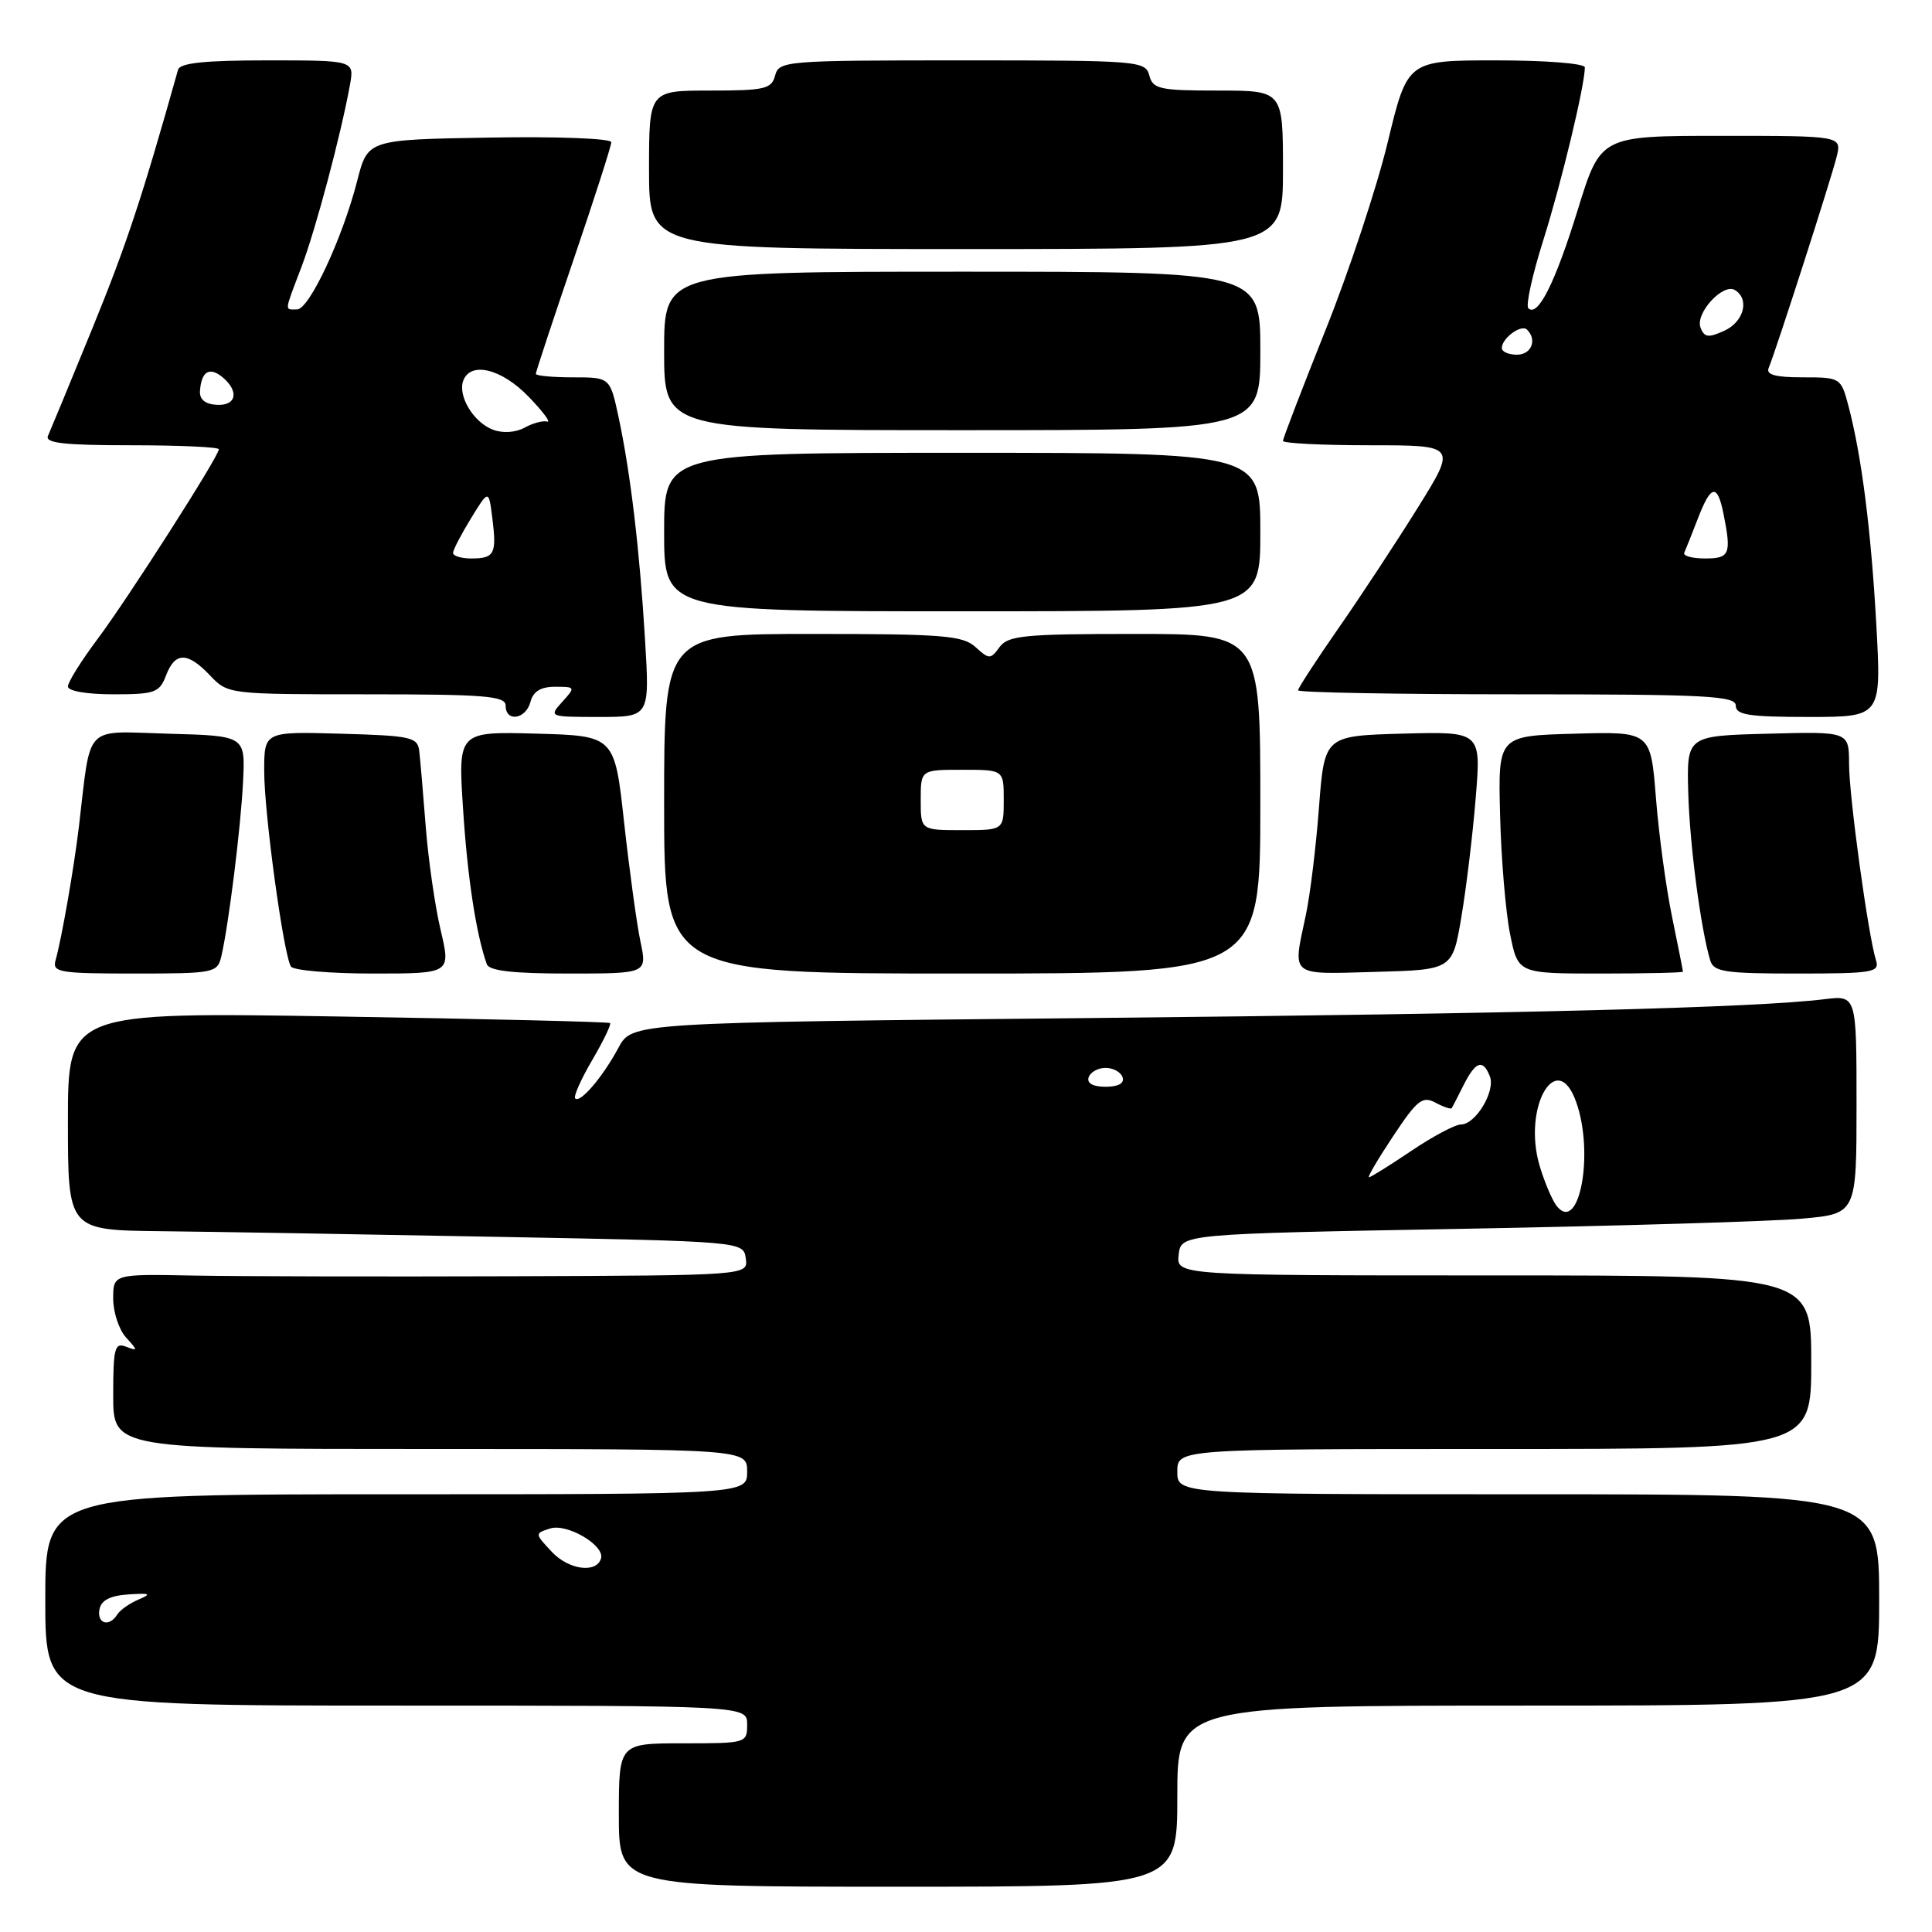 <?xml version="1.0" encoding="UTF-8" standalone="no"?>
<!DOCTYPE svg PUBLIC "-//W3C//DTD SVG 1.1//EN" "http://www.w3.org/Graphics/SVG/1.1/DTD/svg11.dtd" >
<svg xmlns="http://www.w3.org/2000/svg" xmlns:xlink="http://www.w3.org/1999/xlink" version="1.1" viewBox="0 0 256 256">
 <g >
 <path fill="currentColor"
d=" M 156.00 238.00 C 156.00 226.00 156.00 226.00 202.50 226.00 C 249.00 226.00 249.00 226.00 249.00 212.00 C 249.00 198.00 249.00 198.00 202.50 198.00 C 156.00 198.00 156.00 198.00 156.00 195.00 C 156.00 192.00 156.00 192.00 198.00 192.00 C 240.00 192.00 240.00 192.00 240.00 180.50 C 240.00 169.00 240.00 169.00 197.93 169.00 C 155.87 169.00 155.87 169.00 156.18 166.25 C 156.50 163.50 156.50 163.50 194.00 162.82 C 214.62 162.44 234.76 161.84 238.75 161.48 C 246.00 160.83 246.00 160.83 246.00 146.35 C 246.00 131.88 246.00 131.88 241.75 132.40 C 232.53 133.53 201.84 134.32 144.12 134.90 C 83.74 135.50 83.74 135.50 81.95 138.83 C 79.87 142.71 76.88 146.21 76.22 145.55 C 75.96 145.30 76.98 143.01 78.47 140.47 C 79.96 137.92 81.02 135.71 80.84 135.56 C 80.65 135.40 64.41 135.01 44.75 134.69 C 9.00 134.11 9.00 134.11 9.00 148.56 C 9.00 163.00 9.00 163.00 21.25 163.14 C 27.99 163.21 48.12 163.55 66.00 163.89 C 98.50 164.50 98.50 164.50 98.82 166.75 C 99.14 169.00 99.14 169.00 67.82 169.11 C 50.59 169.17 31.66 169.13 25.75 169.02 C 15.00 168.81 15.00 168.81 15.00 172.08 C 15.00 173.87 15.76 176.18 16.69 177.21 C 18.29 178.97 18.29 179.05 16.69 178.44 C 15.20 177.86 15.00 178.62 15.00 184.89 C 15.00 192.00 15.00 192.00 57.00 192.00 C 99.00 192.00 99.00 192.00 99.00 195.00 C 99.00 198.00 99.00 198.00 52.50 198.00 C 6.00 198.00 6.00 198.00 6.00 212.00 C 6.00 226.00 6.00 226.00 52.50 226.00 C 99.00 226.00 99.00 226.00 99.00 228.50 C 99.00 230.97 98.90 231.00 90.50 231.00 C 82.00 231.00 82.00 231.00 82.00 240.50 C 82.00 250.00 82.00 250.00 119.00 250.00 C 156.00 250.00 156.00 250.00 156.00 238.00 Z  M 29.32 126.75 C 30.29 122.62 31.92 109.57 32.21 103.50 C 32.50 97.50 32.50 97.50 22.34 97.22 C 10.95 96.90 12.10 95.71 10.46 109.50 C 9.81 114.98 8.15 124.49 7.36 127.25 C 6.91 128.84 7.86 129.00 17.82 129.00 C 28.36 129.00 28.80 128.91 29.32 126.75 Z  M 58.39 123.25 C 57.64 120.09 56.75 113.90 56.41 109.50 C 56.07 105.10 55.68 100.60 55.55 99.50 C 55.33 97.67 54.45 97.48 45.15 97.22 C 35.00 96.93 35.00 96.93 35.01 102.22 C 35.01 107.79 37.57 126.50 38.55 128.07 C 38.86 128.58 43.76 129.00 49.43 129.00 C 59.74 129.00 59.74 129.00 58.39 123.25 Z  M 84.86 124.75 C 84.37 122.41 83.40 115.33 82.70 109.00 C 81.44 97.50 81.44 97.50 71.06 97.21 C 60.69 96.93 60.69 96.93 61.36 107.21 C 61.94 116.26 63.09 123.78 64.50 127.75 C 64.81 128.64 67.92 129.00 75.35 129.00 C 85.76 129.00 85.76 129.00 84.86 124.75 Z  M 167.00 106.50 C 167.00 84.00 167.00 84.00 150.36 84.00 C 135.72 84.00 133.57 84.21 132.45 85.74 C 131.24 87.39 131.08 87.39 129.26 85.74 C 127.58 84.21 124.95 84.00 107.67 84.00 C 88.00 84.00 88.00 84.00 88.00 106.50 C 88.00 129.00 88.00 129.00 127.50 129.00 C 167.00 129.00 167.00 129.00 167.00 106.50 Z  M 193.64 121.50 C 194.29 117.65 195.15 110.55 195.54 105.71 C 196.26 96.93 196.26 96.93 185.88 97.21 C 175.50 97.50 175.50 97.50 174.77 107.00 C 174.38 112.22 173.59 118.66 173.02 121.30 C 171.27 129.51 170.77 129.10 182.23 128.78 C 192.46 128.50 192.46 128.50 193.64 121.50 Z  M 223.00 128.75 C 223.00 128.61 222.35 125.35 221.56 121.50 C 220.76 117.65 219.80 110.55 219.42 105.72 C 218.72 96.93 218.72 96.93 208.61 97.22 C 198.50 97.50 198.50 97.50 198.77 108.00 C 198.91 113.78 199.51 120.86 200.09 123.75 C 201.14 129.00 201.14 129.00 212.07 129.00 C 218.08 129.00 223.00 128.89 223.00 128.75 Z  M 248.58 127.25 C 247.55 123.99 245.01 105.53 245.01 101.22 C 245.00 96.93 245.00 96.93 234.25 97.22 C 223.50 97.50 223.50 97.50 223.70 105.00 C 223.89 111.90 225.35 123.03 226.61 127.25 C 227.07 128.78 228.52 129.00 238.13 129.00 C 248.16 129.00 249.09 128.84 248.58 127.25 Z  M 70.29 93.00 C 70.65 91.61 71.65 91.00 73.56 91.00 C 76.25 91.00 76.27 91.05 74.50 93.00 C 72.71 94.98 72.75 95.00 79.39 95.00 C 86.09 95.00 86.09 95.00 85.47 84.75 C 84.75 72.79 83.54 62.62 81.96 55.25 C 80.83 50.00 80.83 50.00 75.92 50.00 C 73.21 50.00 71.00 49.79 71.00 49.54 C 71.00 49.28 73.25 42.47 76.00 34.40 C 78.75 26.33 81.00 19.33 81.00 18.84 C 81.00 18.35 73.85 18.07 64.86 18.23 C 48.73 18.50 48.73 18.50 47.34 23.93 C 45.38 31.59 40.98 41.00 39.36 41.00 C 37.68 41.00 37.63 41.47 39.94 35.39 C 41.83 30.42 45.18 17.83 46.37 11.25 C 46.95 8.00 46.95 8.00 35.44 8.00 C 27.09 8.00 23.84 8.34 23.59 9.25 C 18.84 26.14 16.75 32.46 12.28 43.41 C 9.34 50.61 6.67 57.06 6.36 57.75 C 5.92 58.71 8.47 59.00 17.39 59.00 C 23.78 59.00 29.00 59.24 29.00 59.53 C 29.00 60.46 16.95 79.31 12.90 84.71 C 10.76 87.57 9.00 90.38 9.00 90.96 C 9.00 91.57 11.51 92.00 15.02 92.00 C 20.53 92.00 21.13 91.78 22.00 89.50 C 23.20 86.35 24.86 86.36 27.85 89.52 C 30.20 91.99 30.32 92.00 48.60 92.00 C 64.29 92.00 67.00 92.22 67.00 93.50 C 67.00 95.73 69.68 95.32 70.29 93.00 Z  M 248.62 82.75 C 247.92 70.16 246.66 60.34 244.92 53.75 C 243.93 50.04 243.86 50.00 238.88 50.00 C 235.23 50.00 233.98 49.65 234.36 48.75 C 235.33 46.43 242.70 23.52 243.37 20.75 C 244.04 18.00 244.04 18.00 228.06 18.00 C 212.09 18.00 212.09 18.00 209.07 27.77 C 206.07 37.49 203.76 42.09 202.51 40.84 C 202.15 40.48 203.04 36.43 204.49 31.84 C 206.87 24.31 210.00 11.31 210.00 8.93 C 210.00 8.41 204.87 8.00 198.25 8.00 C 186.50 8.00 186.50 8.00 183.89 18.81 C 182.46 24.76 178.75 35.97 175.64 43.73 C 172.54 51.49 170.00 58.10 170.00 58.42 C 170.00 58.74 175.18 59.00 181.51 59.00 C 193.01 59.00 193.01 59.00 187.88 67.25 C 185.05 71.79 180.33 78.97 177.37 83.22 C 174.42 87.46 172.00 91.18 172.00 91.47 C 172.00 91.76 185.05 92.00 201.00 92.00 C 226.11 92.00 230.00 92.20 230.00 93.50 C 230.00 94.73 231.74 95.00 239.65 95.00 C 249.30 95.00 249.30 95.00 248.62 82.75 Z  M 167.00 70.50 C 167.00 60.00 167.00 60.00 127.50 60.00 C 88.00 60.00 88.00 60.00 88.00 70.50 C 88.00 81.00 88.00 81.00 127.50 81.00 C 167.00 81.00 167.00 81.00 167.00 70.50 Z  M 167.00 46.50 C 167.00 36.00 167.00 36.00 127.50 36.00 C 88.00 36.00 88.00 36.00 88.00 46.50 C 88.00 57.00 88.00 57.00 127.50 57.00 C 167.00 57.00 167.00 57.00 167.00 46.50 Z  M 170.00 22.50 C 170.00 12.00 170.00 12.00 161.41 12.00 C 153.65 12.00 152.76 11.80 152.29 10.00 C 151.78 8.07 150.93 8.00 127.50 8.00 C 104.07 8.00 103.22 8.07 102.71 10.00 C 102.24 11.79 101.35 12.00 94.09 12.00 C 86.00 12.00 86.00 12.00 86.00 22.50 C 86.00 33.00 86.00 33.00 128.00 33.00 C 170.00 33.00 170.00 33.00 170.00 22.50 Z  M 13.18 213.25 C 13.41 212.04 14.59 211.43 17.01 211.27 C 19.91 211.08 20.14 211.19 18.35 211.95 C 17.17 212.45 15.91 213.34 15.54 213.93 C 14.48 215.64 12.82 215.16 13.18 213.25 Z  M 73.13 205.64 C 70.84 203.20 70.84 203.19 72.90 202.53 C 75.14 201.82 80.15 204.77 79.64 206.50 C 79.05 208.51 75.37 208.02 73.13 205.64 Z  M 206.30 159.84 C 205.70 159.10 204.67 156.69 204.01 154.48 C 201.70 146.69 206.32 138.74 208.88 146.10 C 211.25 152.89 209.26 163.47 206.30 159.84 Z  M 184.61 150.53 C 187.79 145.74 188.49 145.19 190.21 146.11 C 191.29 146.69 192.26 147.01 192.37 146.83 C 192.48 146.65 193.19 145.26 193.95 143.75 C 195.54 140.61 196.51 140.29 197.42 142.64 C 198.17 144.61 195.52 149.00 193.58 149.00 C 192.82 149.00 189.86 150.57 187.00 152.50 C 184.14 154.43 181.61 156.00 181.39 156.00 C 181.16 156.00 182.61 153.54 184.61 150.53 Z  M 144.25 142.75 C 144.48 142.06 145.49 141.50 146.50 141.50 C 147.51 141.50 148.52 142.06 148.75 142.75 C 149.01 143.54 148.19 144.00 146.50 144.00 C 144.81 144.00 143.99 143.54 144.25 142.75 Z  M 122.00 106.00 C 122.00 102.00 122.00 102.00 127.50 102.00 C 133.00 102.00 133.00 102.00 133.00 106.00 C 133.00 110.00 133.00 110.00 127.50 110.00 C 122.00 110.00 122.00 110.00 122.00 106.00 Z  M 60.03 73.25 C 60.05 72.84 61.12 70.78 62.41 68.68 C 64.76 64.85 64.76 64.85 65.24 68.68 C 65.83 73.40 65.52 74.00 62.44 74.00 C 61.10 74.00 60.01 73.66 60.03 73.25 Z  M 65.32 56.94 C 62.74 55.97 60.62 52.44 61.39 50.42 C 62.38 47.85 66.48 48.87 70.05 52.57 C 71.95 54.54 73.05 56.02 72.50 55.86 C 71.95 55.70 70.60 56.07 69.50 56.67 C 68.30 57.32 66.62 57.43 65.32 56.94 Z  M 26.50 51.77 C 26.69 49.20 27.76 48.56 29.48 49.98 C 31.74 51.86 31.32 53.81 28.69 53.64 C 27.16 53.55 26.41 52.91 26.50 51.77 Z  M 223.17 73.25 C 223.36 72.84 224.16 70.81 224.96 68.75 C 226.72 64.18 227.56 64.03 228.38 68.12 C 229.44 73.44 229.20 74.00 225.92 74.00 C 224.22 74.00 222.99 73.66 223.17 73.25 Z  M 199.00 46.12 C 199.00 44.81 201.58 42.92 202.34 43.68 C 203.71 45.04 202.92 47.00 201.00 47.00 C 199.90 47.00 199.00 46.61 199.00 46.12 Z  M 225.33 43.41 C 224.60 41.51 228.32 37.46 229.90 38.44 C 231.86 39.65 231.07 42.65 228.47 43.83 C 226.37 44.79 225.83 44.72 225.33 43.41 Z "/>
</g>
</svg>